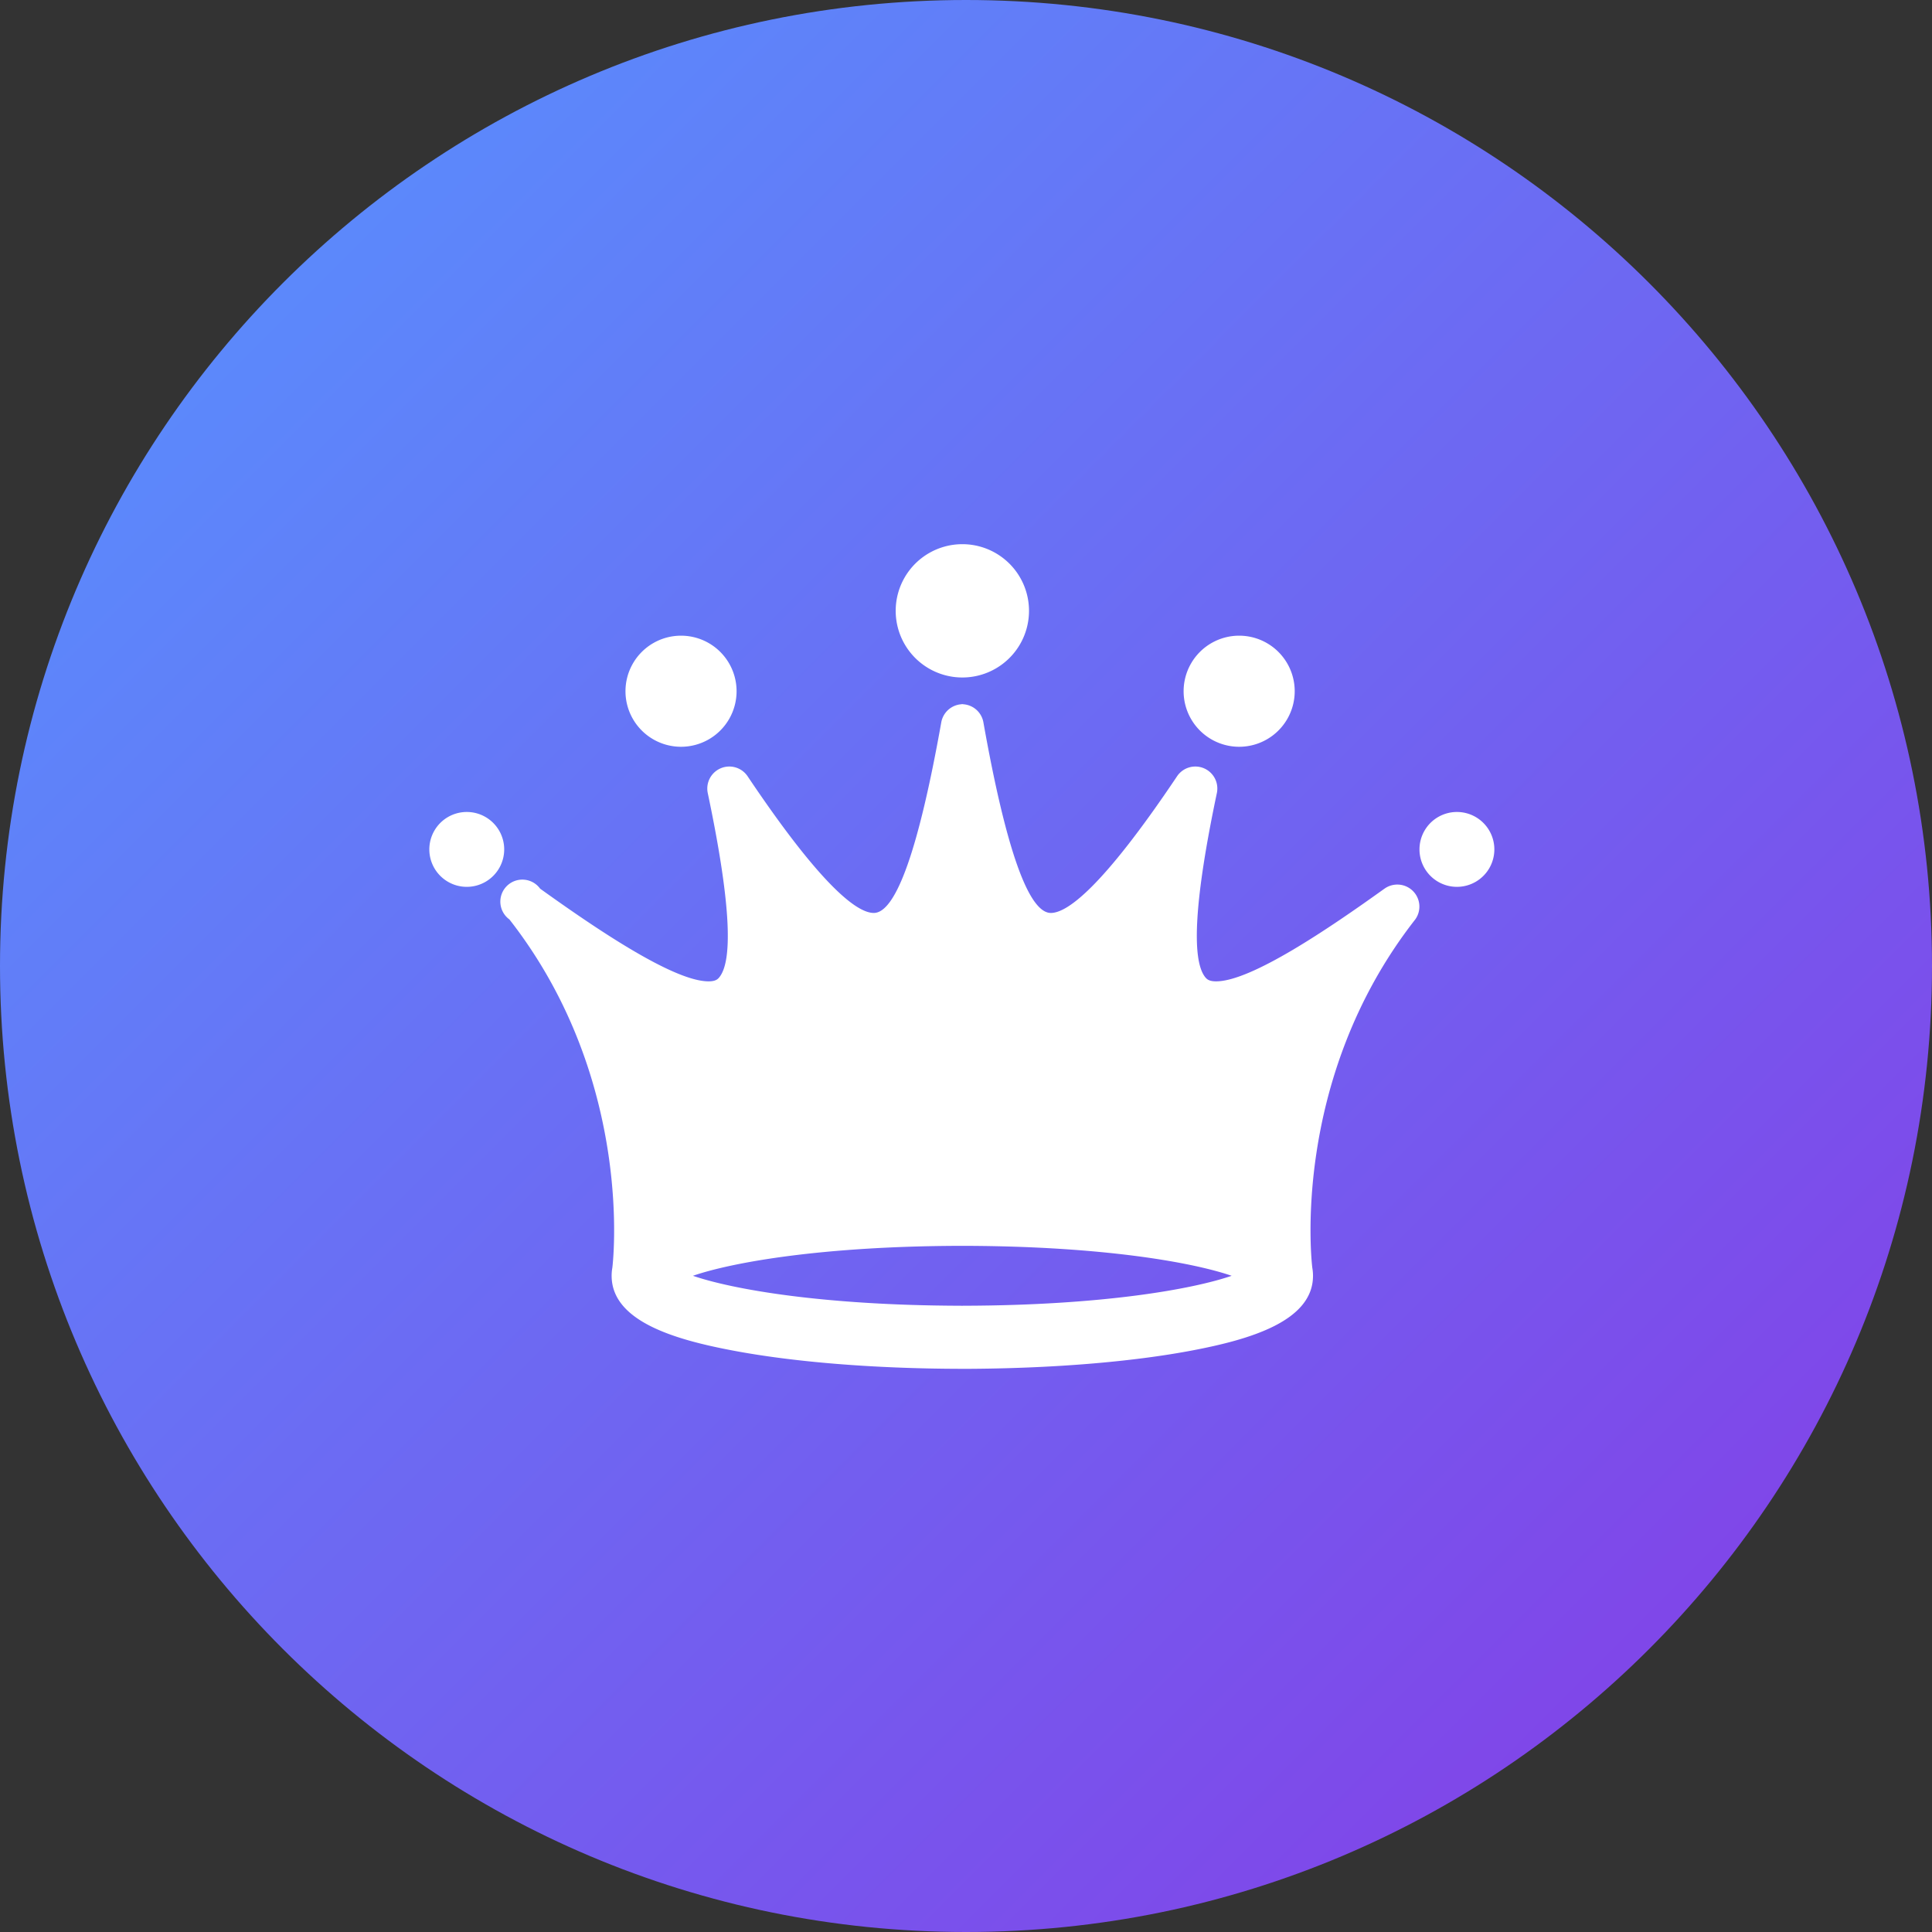 <svg xmlns="http://www.w3.org/2000/svg" width="72" height="72" viewBox="0 0 72 72"><rect x="0" y="0" width="72" height="72" fill="#333333" stroke="none"/><defs><linearGradient id="a" x1="72" x2="0" y1="72" gradientUnits="userSpaceOnUse"><stop offset="0" stop-color="#8739e5"/><stop offset="1" stop-color="#5496ff"/></linearGradient></defs><path fill="url(#a)" d="M36 72c19.882 0 36-16.118 36-36S55.882 0 36 0 0 16.118 0 36s16.118 36 36 36z"/><path fill="#fff" d="M35.955 48.66h-.006l-.087.002-.086-.001h-.006c-5.094-.015-8.46-.607-9.947-1.116 1.486-.51 4.853-1.102 9.947-1.116h.184c5.093.014 8.46.606 9.946 1.116-1.485.509-4.852 1.101-9.945 1.116zm15.64-15.542c-2.066 1.483-4.966 3.454-6.274 3.454-.26 0-.343-.079-.403-.152-.534-.659-.39-2.968.43-6.86a.82.82 0 0 0-1.484-.628c-2.823 4.209-4.116 5.091-4.702 5.091-.831 0-1.676-2.39-2.514-7.106a.818.818 0 0 0-.761-.672v-.005l-.024.002-.024-.002v.005a.82.82 0 0 0-.76.672c-.84 4.716-1.686 7.106-2.516 7.106-.586 0-1.878-.883-4.7-5.091a.821.821 0 0 0-1.486.627c.82 3.893.966 6.202.43 6.861-.059.074-.143.152-.402.152-1.308 0-4.209-1.971-6.276-3.454a.82.82 0 1 0-1.145 1.146c4.726 6.045 3.836 12.983 3.836 12.983a1.678 1.678 0 0 0-.026.297c0 1.705 2.386 2.38 4.465 2.777 2.29.439 5.307.683 8.512.691v.001h.185c3.204-.01 6.22-.254 8.51-.692 2.08-.398 4.466-1.073 4.466-2.776 0-.104-.009-.202-.026-.298 0 0-.89-6.94 3.836-12.982a.82.82 0 0 0-.086-1.059.823.823 0 0 0-1.06-.088zm-15.731-7.87a2.484 2.484 0 1 0 0-4.968 2.484 2.484 0 0 0 0 4.968zM25.38 27.83a2.07 2.07 0 1 0 0-4.14 2.07 2.07 0 0 0 0 4.14zm20.8 0a2.07 2.07 0 1 0 0-4.14 2.07 2.07 0 0 0 0 4.14zm-28.785 5.22a1.395 1.395 0 1 0 0-2.79 1.395 1.395 0 0 0 0 2.79zm36.9 0a1.395 1.395 0 1 0 0-2.79 1.395 1.395 0 0 0 0 2.79z"/></svg>